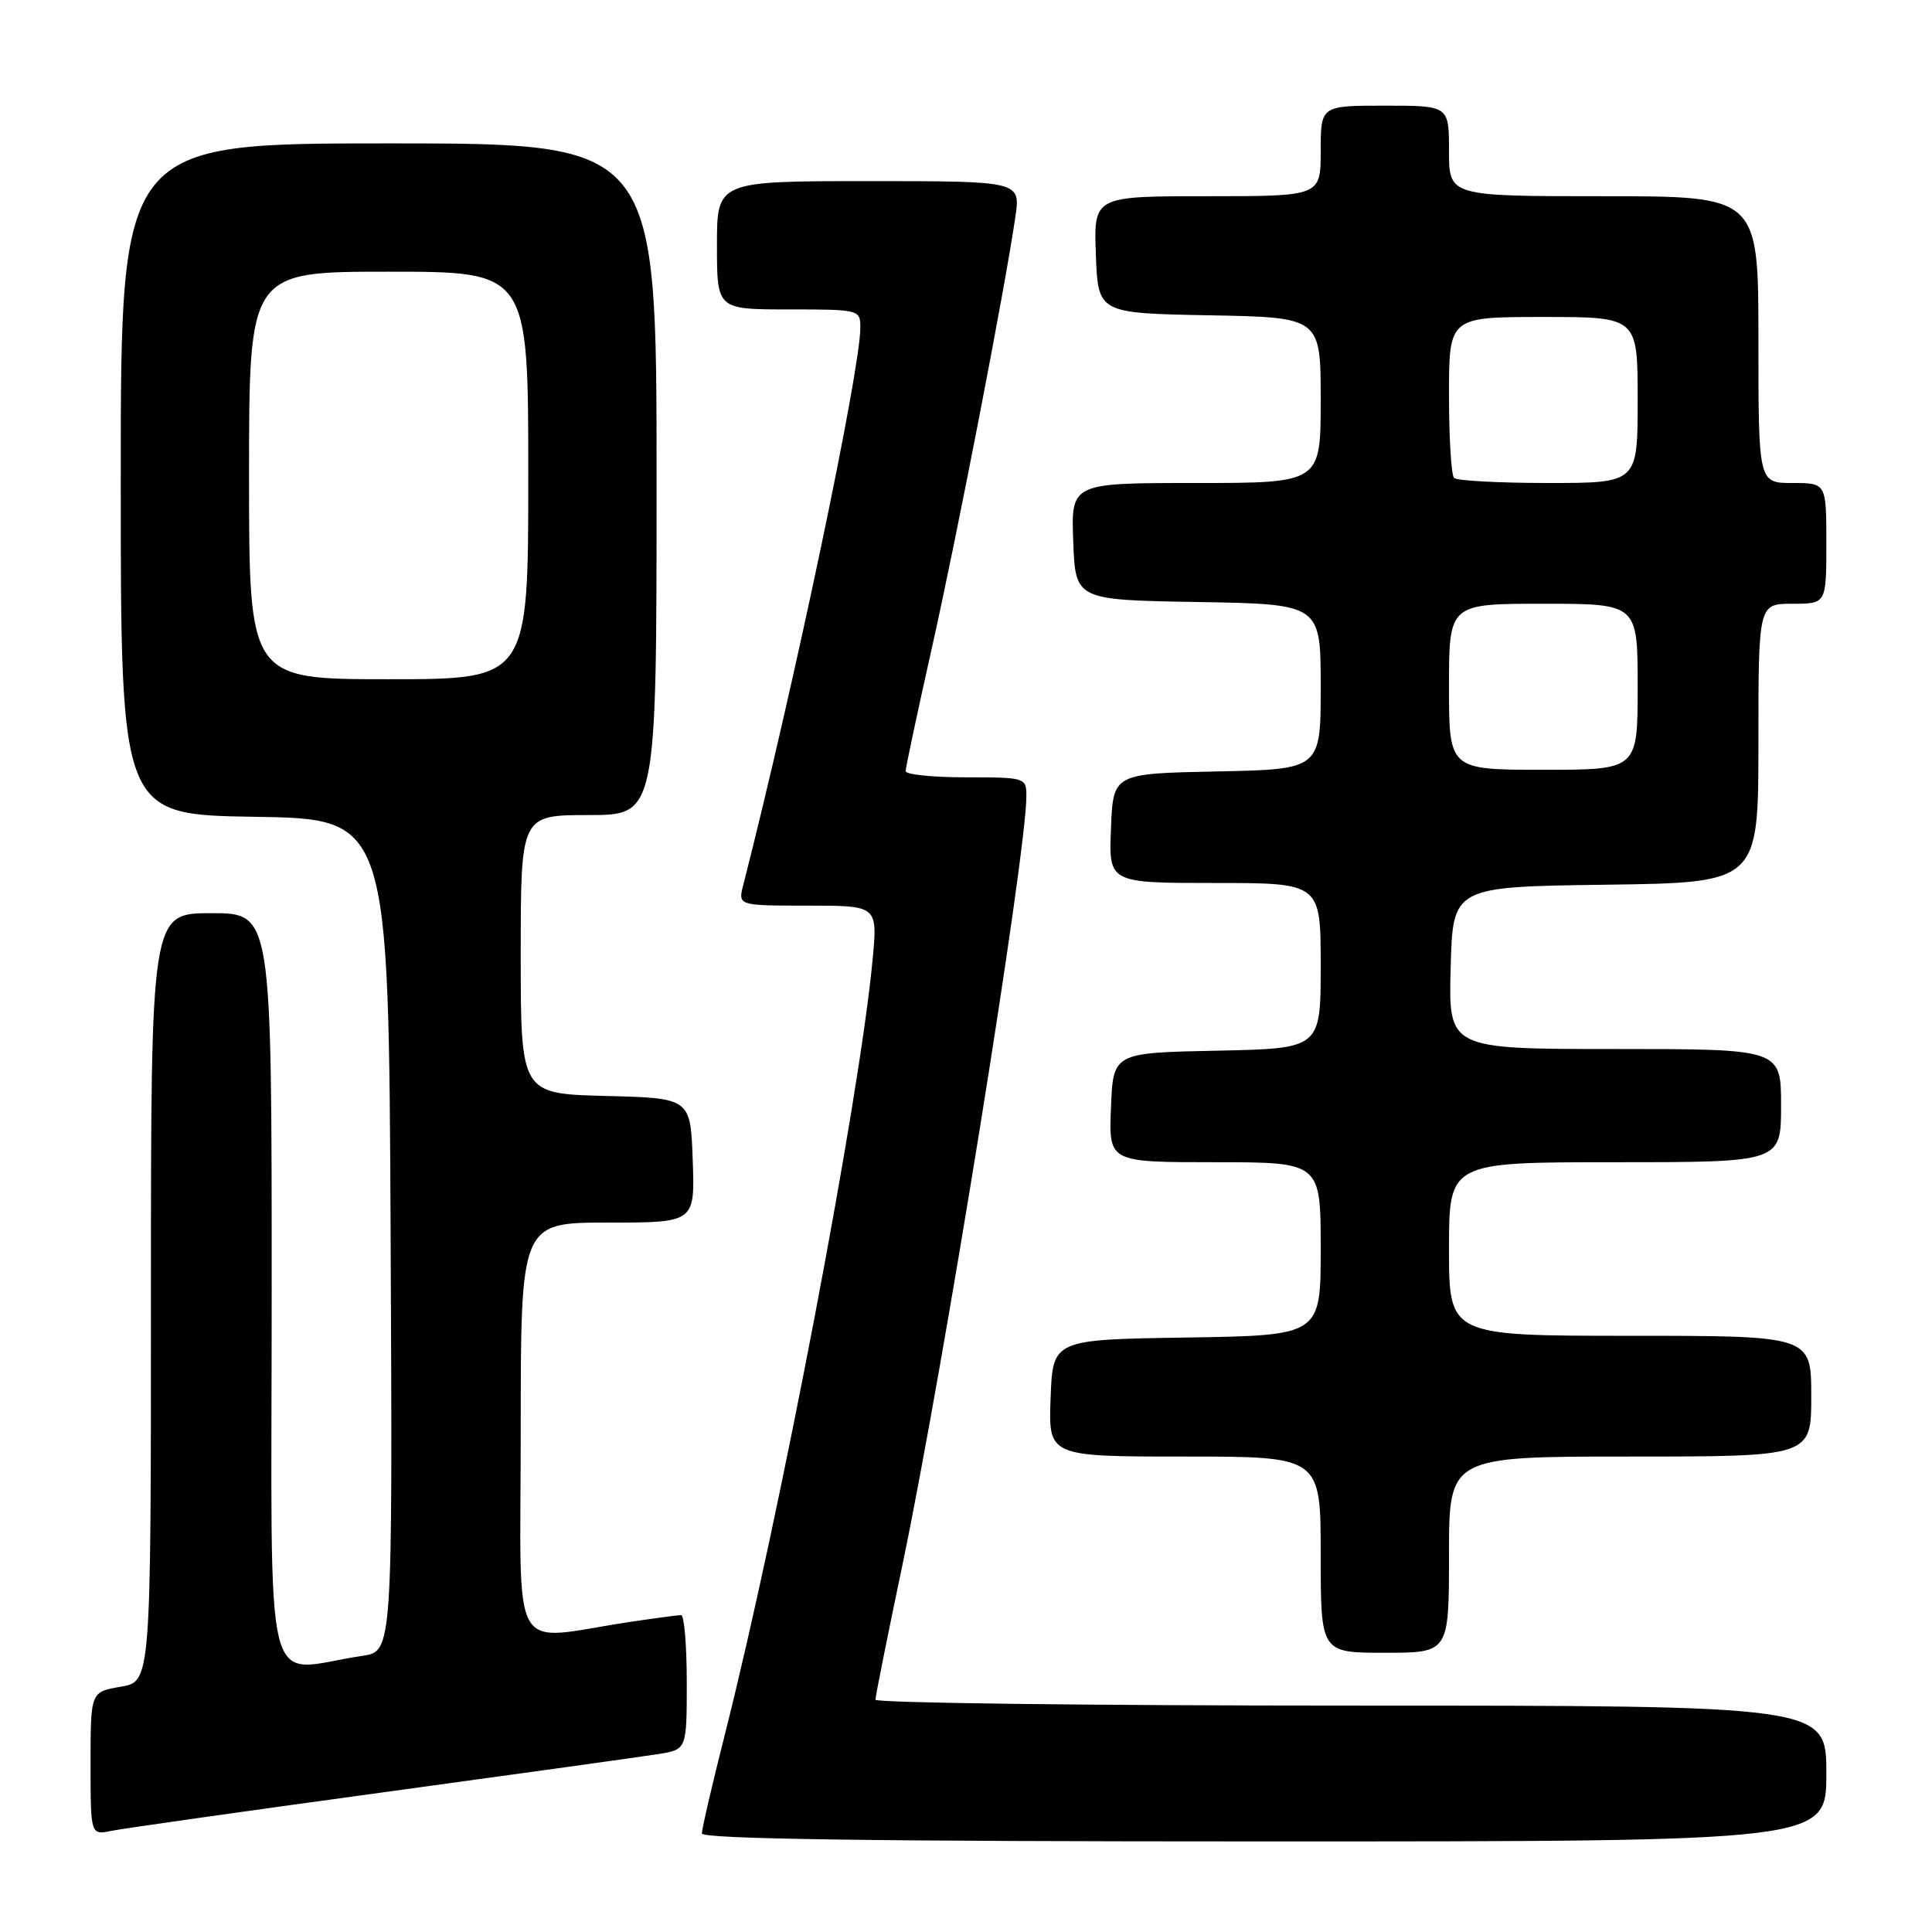 <?xml version="1.0" encoding="UTF-8" standalone="no"?>
<!DOCTYPE svg PUBLIC "-//W3C//DTD SVG 1.1//EN" "http://www.w3.org/Graphics/SVG/1.1/DTD/svg11.dtd" >
<svg xmlns="http://www.w3.org/2000/svg" xmlns:xlink="http://www.w3.org/1999/xlink" version="1.1" viewBox="0 0 256 256">
 <g >
 <path fill="currentColor"
d=" M 242.00 235.00 C 242.00 226.00 242.00 226.00 179.00 226.00 C 144.35 226.00 116.00 225.65 116.00 225.22 C 116.00 224.79 117.59 216.84 119.54 207.54 C 124.99 181.45 136.00 113.24 136.00 105.51 C 136.00 103.04 135.88 103.00 128.00 103.00 C 123.60 103.00 120.00 102.63 120.00 102.18 C 120.00 101.73 121.56 94.42 123.46 85.93 C 126.84 70.87 133.16 38.25 134.54 28.75 C 135.23 24.00 135.23 24.00 115.11 24.00 C 95.00 24.00 95.00 24.00 95.00 32.50 C 95.00 41.00 95.00 41.00 104.50 41.00 C 113.87 41.00 114.00 41.03 114.00 43.41 C 114.00 49.10 105.22 90.87 98.49 117.25 C 97.78 120.00 97.78 120.00 107.04 120.00 C 116.29 120.00 116.29 120.00 115.63 127.10 C 113.92 145.50 103.40 200.68 96.08 229.70 C 94.38 236.40 93.00 242.36 93.00 242.94 C 93.00 243.68 115.76 244.00 167.50 244.00 C 242.00 244.00 242.00 244.00 242.00 235.00 Z  M 50.50 237.53 C 68.65 235.05 85.19 232.75 87.25 232.42 C 91.00 231.82 91.00 231.82 91.00 222.91 C 91.00 218.01 90.66 214.00 90.25 214.01 C 89.84 214.01 86.80 214.42 83.50 214.91 C 67.22 217.35 69.00 220.48 69.00 189.51 C 69.00 162.00 69.00 162.00 80.54 162.00 C 92.08 162.00 92.08 162.00 91.79 153.75 C 91.50 145.50 91.50 145.50 80.25 145.22 C 69.00 144.93 69.00 144.93 69.00 126.47 C 69.00 108.00 69.00 108.00 78.00 108.00 C 87.00 108.00 87.00 108.00 87.00 63.50 C 87.00 19.00 87.00 19.00 51.50 19.00 C 16.00 19.00 16.00 19.00 16.00 63.48 C 16.00 107.95 16.00 107.95 33.75 108.23 C 51.50 108.50 51.50 108.50 51.76 163.66 C 52.02 218.82 52.02 218.82 48.01 219.41 C 34.58 221.38 36.00 227.09 36.00 171.09 C 36.00 121.00 36.00 121.00 28.00 121.00 C 20.00 121.00 20.00 121.00 20.00 171.91 C 20.00 222.82 20.00 222.82 16.00 223.50 C 12.00 224.18 12.00 224.18 12.00 233.67 C 12.00 243.16 12.00 243.16 14.75 242.60 C 16.26 242.29 32.35 240.01 50.50 237.53 Z  M 192.00 206.00 C 192.00 193.00 192.00 193.00 216.00 193.00 C 240.00 193.00 240.00 193.00 240.00 185.00 C 240.00 177.00 240.00 177.00 216.00 177.00 C 192.00 177.00 192.00 177.00 192.00 165.50 C 192.00 154.00 192.00 154.00 214.00 154.00 C 236.00 154.00 236.00 154.00 236.00 146.50 C 236.00 139.00 236.00 139.00 213.97 139.00 C 191.93 139.00 191.93 139.00 192.22 128.25 C 192.50 117.50 192.50 117.50 212.75 117.23 C 233.00 116.96 233.00 116.96 233.00 98.48 C 233.00 80.00 233.00 80.00 237.50 80.00 C 242.00 80.00 242.00 80.00 242.00 72.00 C 242.00 64.00 242.00 64.00 237.50 64.00 C 233.00 64.00 233.00 64.00 233.00 45.00 C 233.00 26.00 233.00 26.00 212.50 26.00 C 192.00 26.00 192.00 26.00 192.00 20.00 C 192.00 14.00 192.00 14.00 183.50 14.00 C 175.00 14.00 175.00 14.00 175.00 20.00 C 175.00 26.00 175.00 26.00 159.96 26.00 C 144.92 26.00 144.92 26.00 145.21 33.75 C 145.50 41.50 145.50 41.50 160.25 41.78 C 175.00 42.05 175.00 42.05 175.00 53.03 C 175.00 64.00 175.00 64.00 158.46 64.00 C 141.92 64.00 141.92 64.00 142.21 71.75 C 142.50 79.50 142.50 79.50 158.75 79.77 C 175.00 80.05 175.00 80.05 175.00 91.00 C 175.00 101.94 175.00 101.94 161.25 102.22 C 147.50 102.50 147.50 102.50 147.21 109.75 C 146.91 117.00 146.91 117.00 160.96 117.00 C 175.00 117.00 175.00 117.00 175.00 127.97 C 175.00 138.94 175.00 138.94 161.25 139.22 C 147.50 139.50 147.50 139.50 147.21 146.75 C 146.91 154.00 146.91 154.00 160.96 154.00 C 175.00 154.00 175.00 154.00 175.00 165.48 C 175.00 176.95 175.00 176.95 157.25 177.23 C 139.50 177.50 139.50 177.50 139.21 185.25 C 138.92 193.00 138.92 193.00 156.96 193.00 C 175.00 193.00 175.00 193.00 175.00 206.00 C 175.00 219.00 175.00 219.00 183.50 219.00 C 192.00 219.00 192.00 219.00 192.00 206.00 Z  M 33.00 63.00 C 33.00 36.00 33.00 36.00 51.50 36.00 C 70.00 36.00 70.00 36.00 70.00 63.00 C 70.00 90.00 70.00 90.00 51.50 90.00 C 33.00 90.00 33.00 90.00 33.00 63.00 Z  M 192.00 91.00 C 192.00 80.00 192.00 80.00 204.50 80.00 C 217.00 80.00 217.00 80.00 217.00 91.00 C 217.00 102.00 217.00 102.00 204.50 102.00 C 192.00 102.00 192.00 102.00 192.00 91.00 Z  M 192.67 63.33 C 192.30 62.97 192.00 58.02 192.00 52.33 C 192.00 42.00 192.00 42.00 204.50 42.00 C 217.00 42.00 217.00 42.00 217.00 53.00 C 217.00 64.00 217.00 64.00 205.17 64.00 C 198.66 64.00 193.03 63.70 192.67 63.33 Z "/>
</g>
</svg>